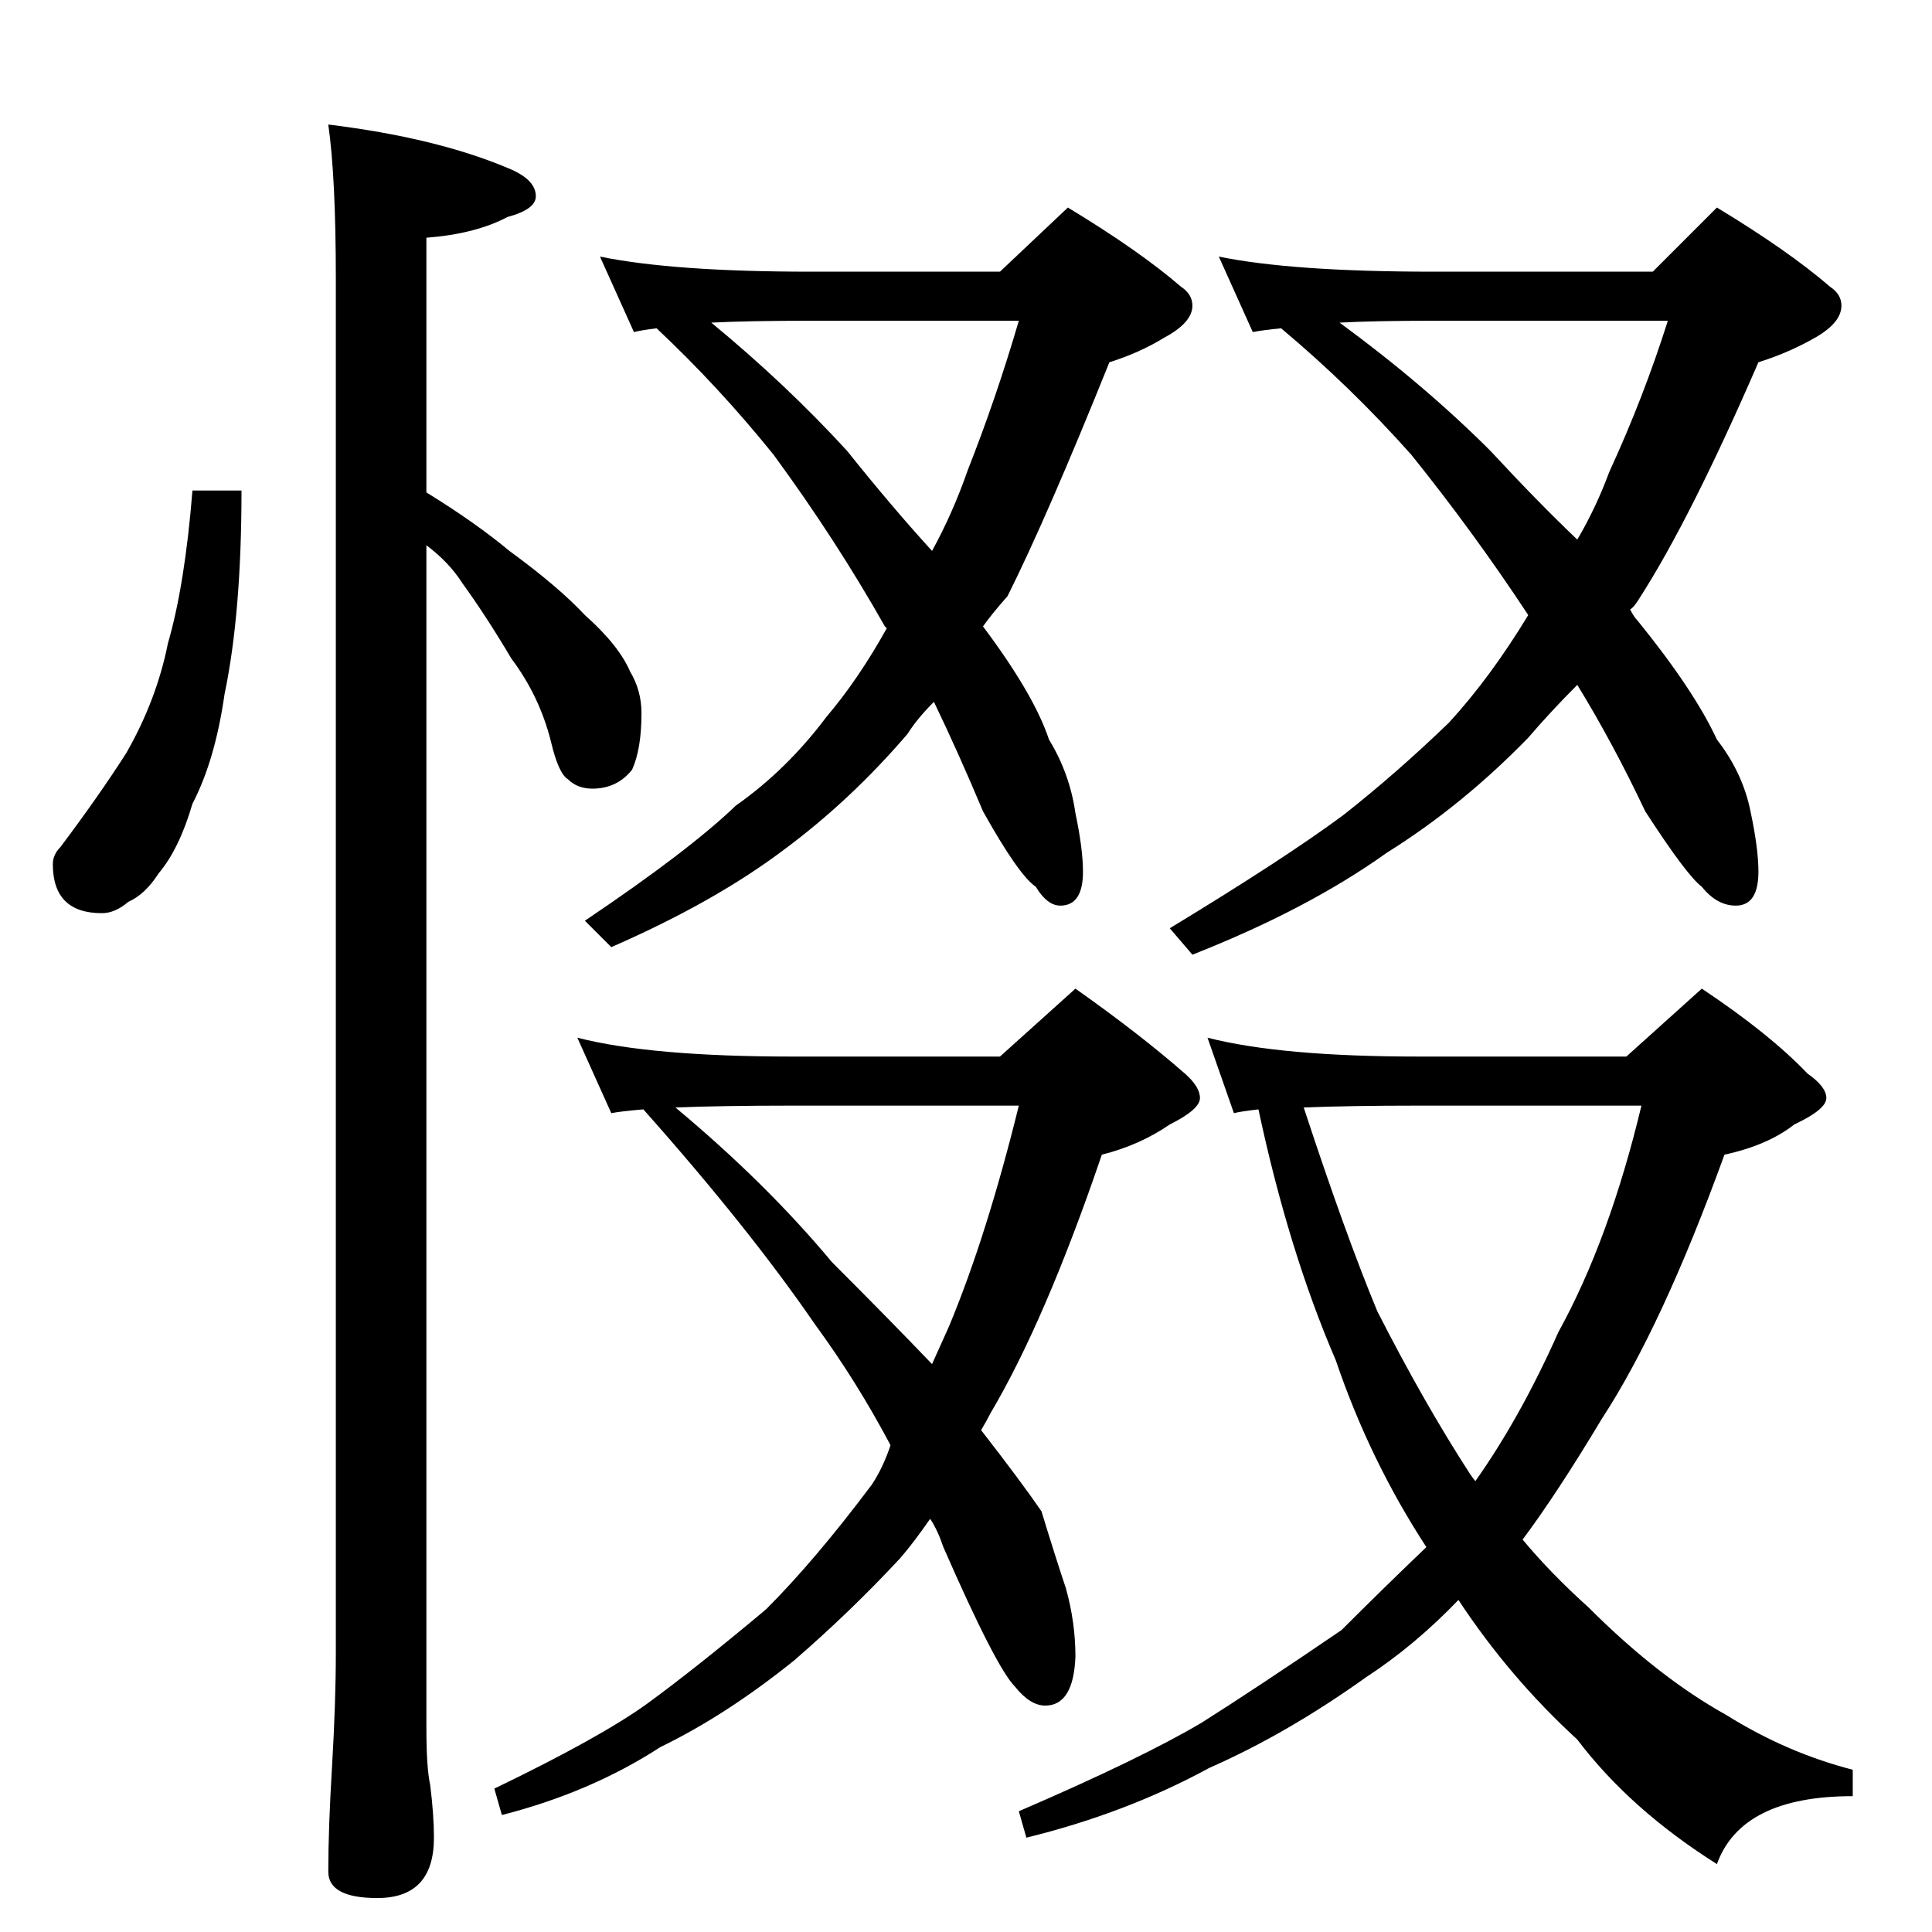 <?xml version="1.0" standalone="no"?>
<!DOCTYPE svg PUBLIC "-//W3C//DTD SVG 1.1//EN" "http://www.w3.org/Graphics/SVG/1.1/DTD/svg11.dtd" >
<svg xmlns="http://www.w3.org/2000/svg" xmlns:xlink="http://www.w3.org/1999/xlink" version="1.1" viewBox="0 -204 1024 1024">
  <g transform="matrix(1 0 0 -1 0 820)">
   <path fill="currentColor"
d="M102 764h26q0 -65 -9 -108q-5 -35 -17 -58q-7 -24 -18 -37q-7 -11 -16 -15q-7 -6 -14 -6q-26 0 -26 26q0 5 4 9q21 28 35 50q16 28 22 58q9 31 13 81zM174 958q57 -7 95 -23q15 -6 15 -15q0 -7 -15 -11q-17 -9 -43 -11v-135q26 -16 44 -31q26 -19 40 -34q18 -16 24 -30
q6 -10 6 -22q0 -19 -5 -30q-8 -10 -21 -10q-8 0 -13 5q-5 3 -9 20q-6 24 -21 44q-13 22 -26 40q-7 11 -19 20v-627q0 -21 2 -30q2 -16 2 -28q0 -32 -30 -32q-26 0 -26 14q0 23 2 56q2 34 2 60v728q0 54 -4 82zM318 888q39 -8 112 -8h100l36 34q38 -23 60 -42q6 -4 6 -10
q0 -9 -15 -17q-13 -8 -29 -13q-33 -82 -54 -124q-8 -9 -13 -16q27 -36 35 -60q11 -18 14 -39q4 -19 4 -31q0 -18 -12 -18q-7 0 -13 10q-9 6 -28 40q-13 31 -26 58q-9 -9 -14 -17q-30 -35 -65 -61q-37 -28 -92 -52l-14 14q55 37 80 61q27 19 48 47q17 20 32 47l-1 1
q-26 46 -59 91q-29 36 -62 67q-8 -1 -12 -2zM377 853q40 -33 72 -68q24 -30 45 -53q11 20 19 43q15 38 27 79h-110q-34 0 -53 -1zM646 888q39 -8 114 -8h116l34 34q38 -23 60 -42q6 -4 6 -10q0 -9 -14 -17t-30 -13q-36 -83 -63 -125q-3 -5 -5 -6q2 -4 4 -6q30 -37 42 -63
q14 -18 18 -39q4 -19 4 -31q0 -18 -12 -18q-10 0 -18 10q-8 6 -30 40q-17 36 -36 67q-14 -14 -26 -28q-35 -36 -75 -61q-42 -30 -103 -54l-12 14q61 37 92 60q28 22 56 49q22 24 42 57q-29 44 -62 85q-32 36 -69 67q-10 -1 -15 -2zM710 853q45 -33 80 -68q25 -27 46 -47
q10 17 17 36q18 39 31 80h-124q-32 0 -50 -1zM306 474q39 -10 114 -10h110l40 36q34 -24 58 -45q8 -7 8 -13t-16 -14q-16 -11 -36 -16q-30 -88 -59 -137q-2 -4 -5 -9q21 -27 32 -43q7 -23 13 -41q5 -18 5 -36q-1 -26 -16 -26q-8 0 -16 10q-10 10 -38 74q-3 9 -7 15
q-9 -13 -16 -21q-26 -28 -56 -54q-36 -29 -71 -46q-37 -24 -84 -36l-4 14q56 27 81 45q26 19 63 50q26 26 56 66q6 9 10 21q-18 34 -40 64q-35 51 -91 114q-12 -1 -17 -2zM358 437q48 -40 83 -82q31 -31 53 -54q5 11 9 20q20 48 37 117h-120q-38 0 -62 -1zM640 474
q39 -10 112 -10h110l40 36q36 -24 56 -45q10 -7 10 -13t-17 -14q-14 -11 -37 -16q-33 -91 -65 -140q-24 -40 -42 -64q15 -18 35 -36q37 -37 73 -57q32 -20 67 -29v-14q-59 0 -72 -36q-46 29 -74 66q-36 33 -63 74q-23 -24 -49 -41q-42 -30 -83 -48q-44 -24 -97 -37l-4 14
q65 28 97 47q30 19 74 49q22 22 45 44q-30 46 -48 99q-25 58 -41 133q-9 -1 -13 -2zM691 437q22 -67 39 -108q25 -49 49 -86q2 -3 3 -4q24 34 44 79q27 49 44 120h-118q-37 0 -61 -1z" />
  </g>

</svg>
